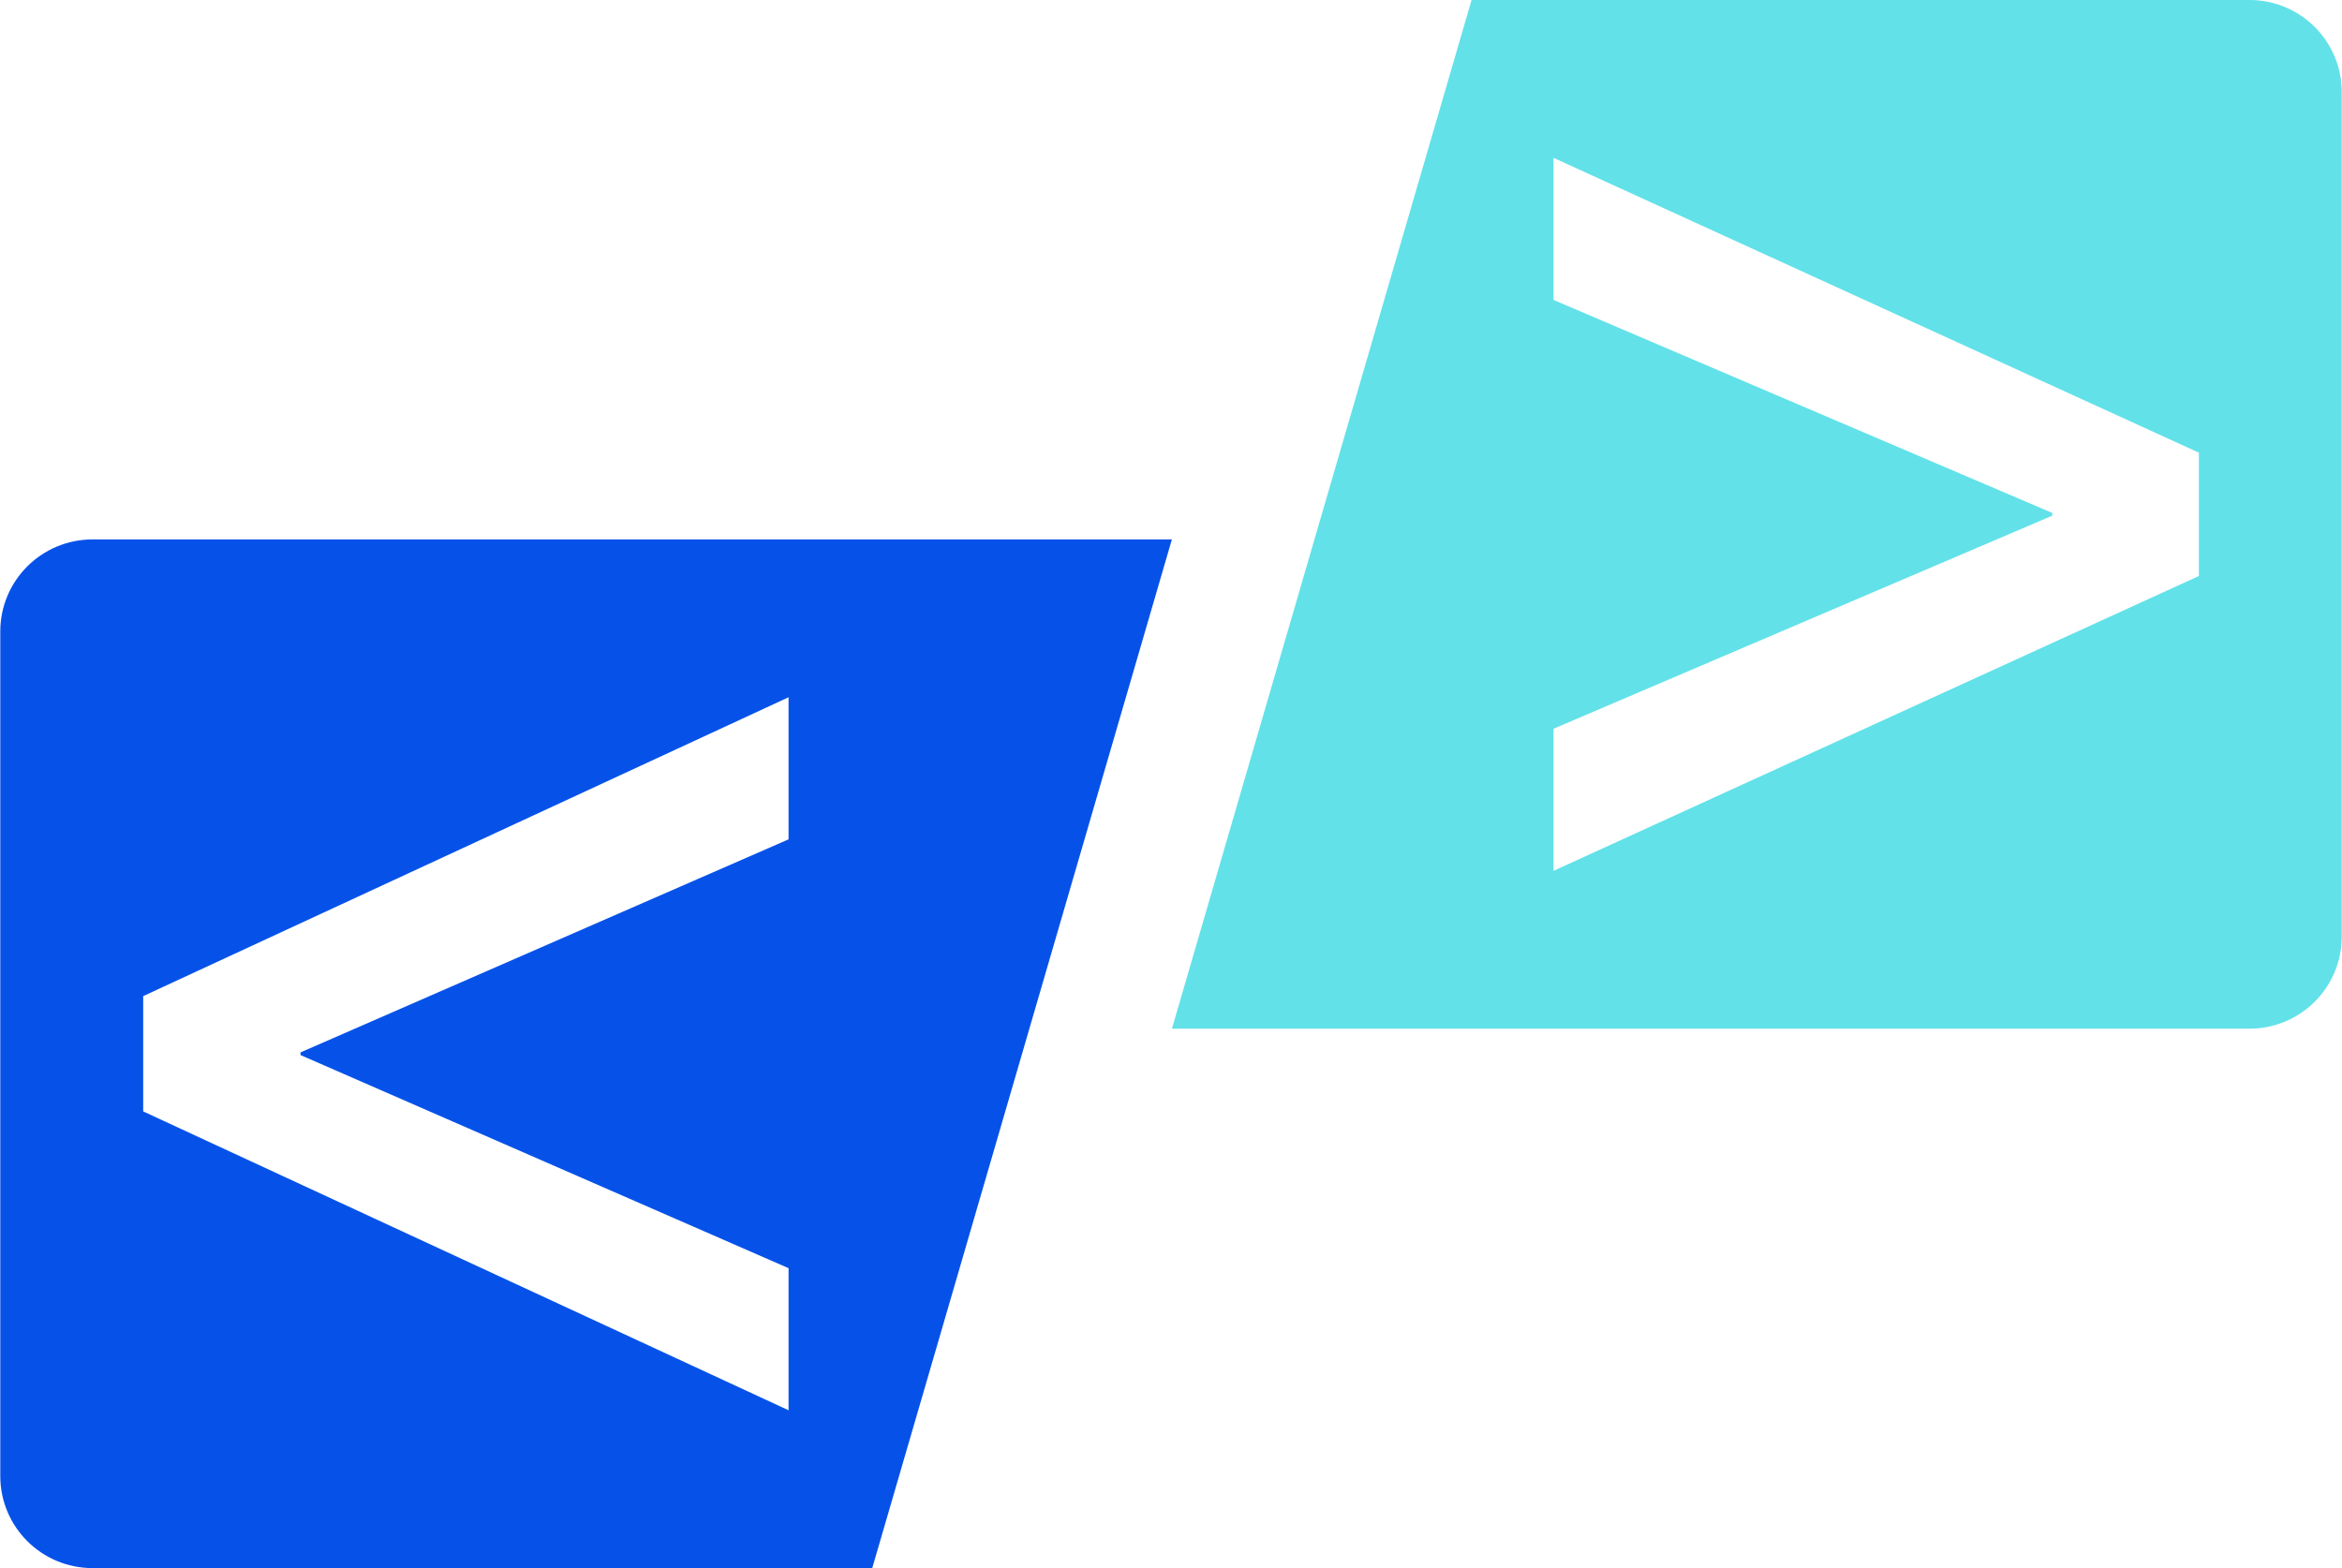 <svg width="448" height="300" viewBox="0 0 448 300" fill="none" xmlns="http://www.w3.org/2000/svg">
<path d="M150.842 242.62V269.804L27.392 212.629V190.571L150.842 133.396V160.58L57.486 201.337V201.85L150.842 242.62ZM224.167 103.2H17.703C7.962 103.2 0.054 111.082 0.054 120.797V282.403C0.054 292.118 7.962 300 17.703 300H166.851L224.167 103.2Z" fill="#0652E9"/>
<path d="M420.62 110.198L297.17 166.604V139.42L392.59 98.65V98.137L297.17 57.38V30.196L420.62 86.602V110.198ZM281.495 0L224.179 196.8H430.297C440.051 196.8 447.946 188.918 447.946 179.203V17.597C447.946 7.882 440.051 0 430.297 0H281.495Z" fill="#62E1E9"/>
</svg>
